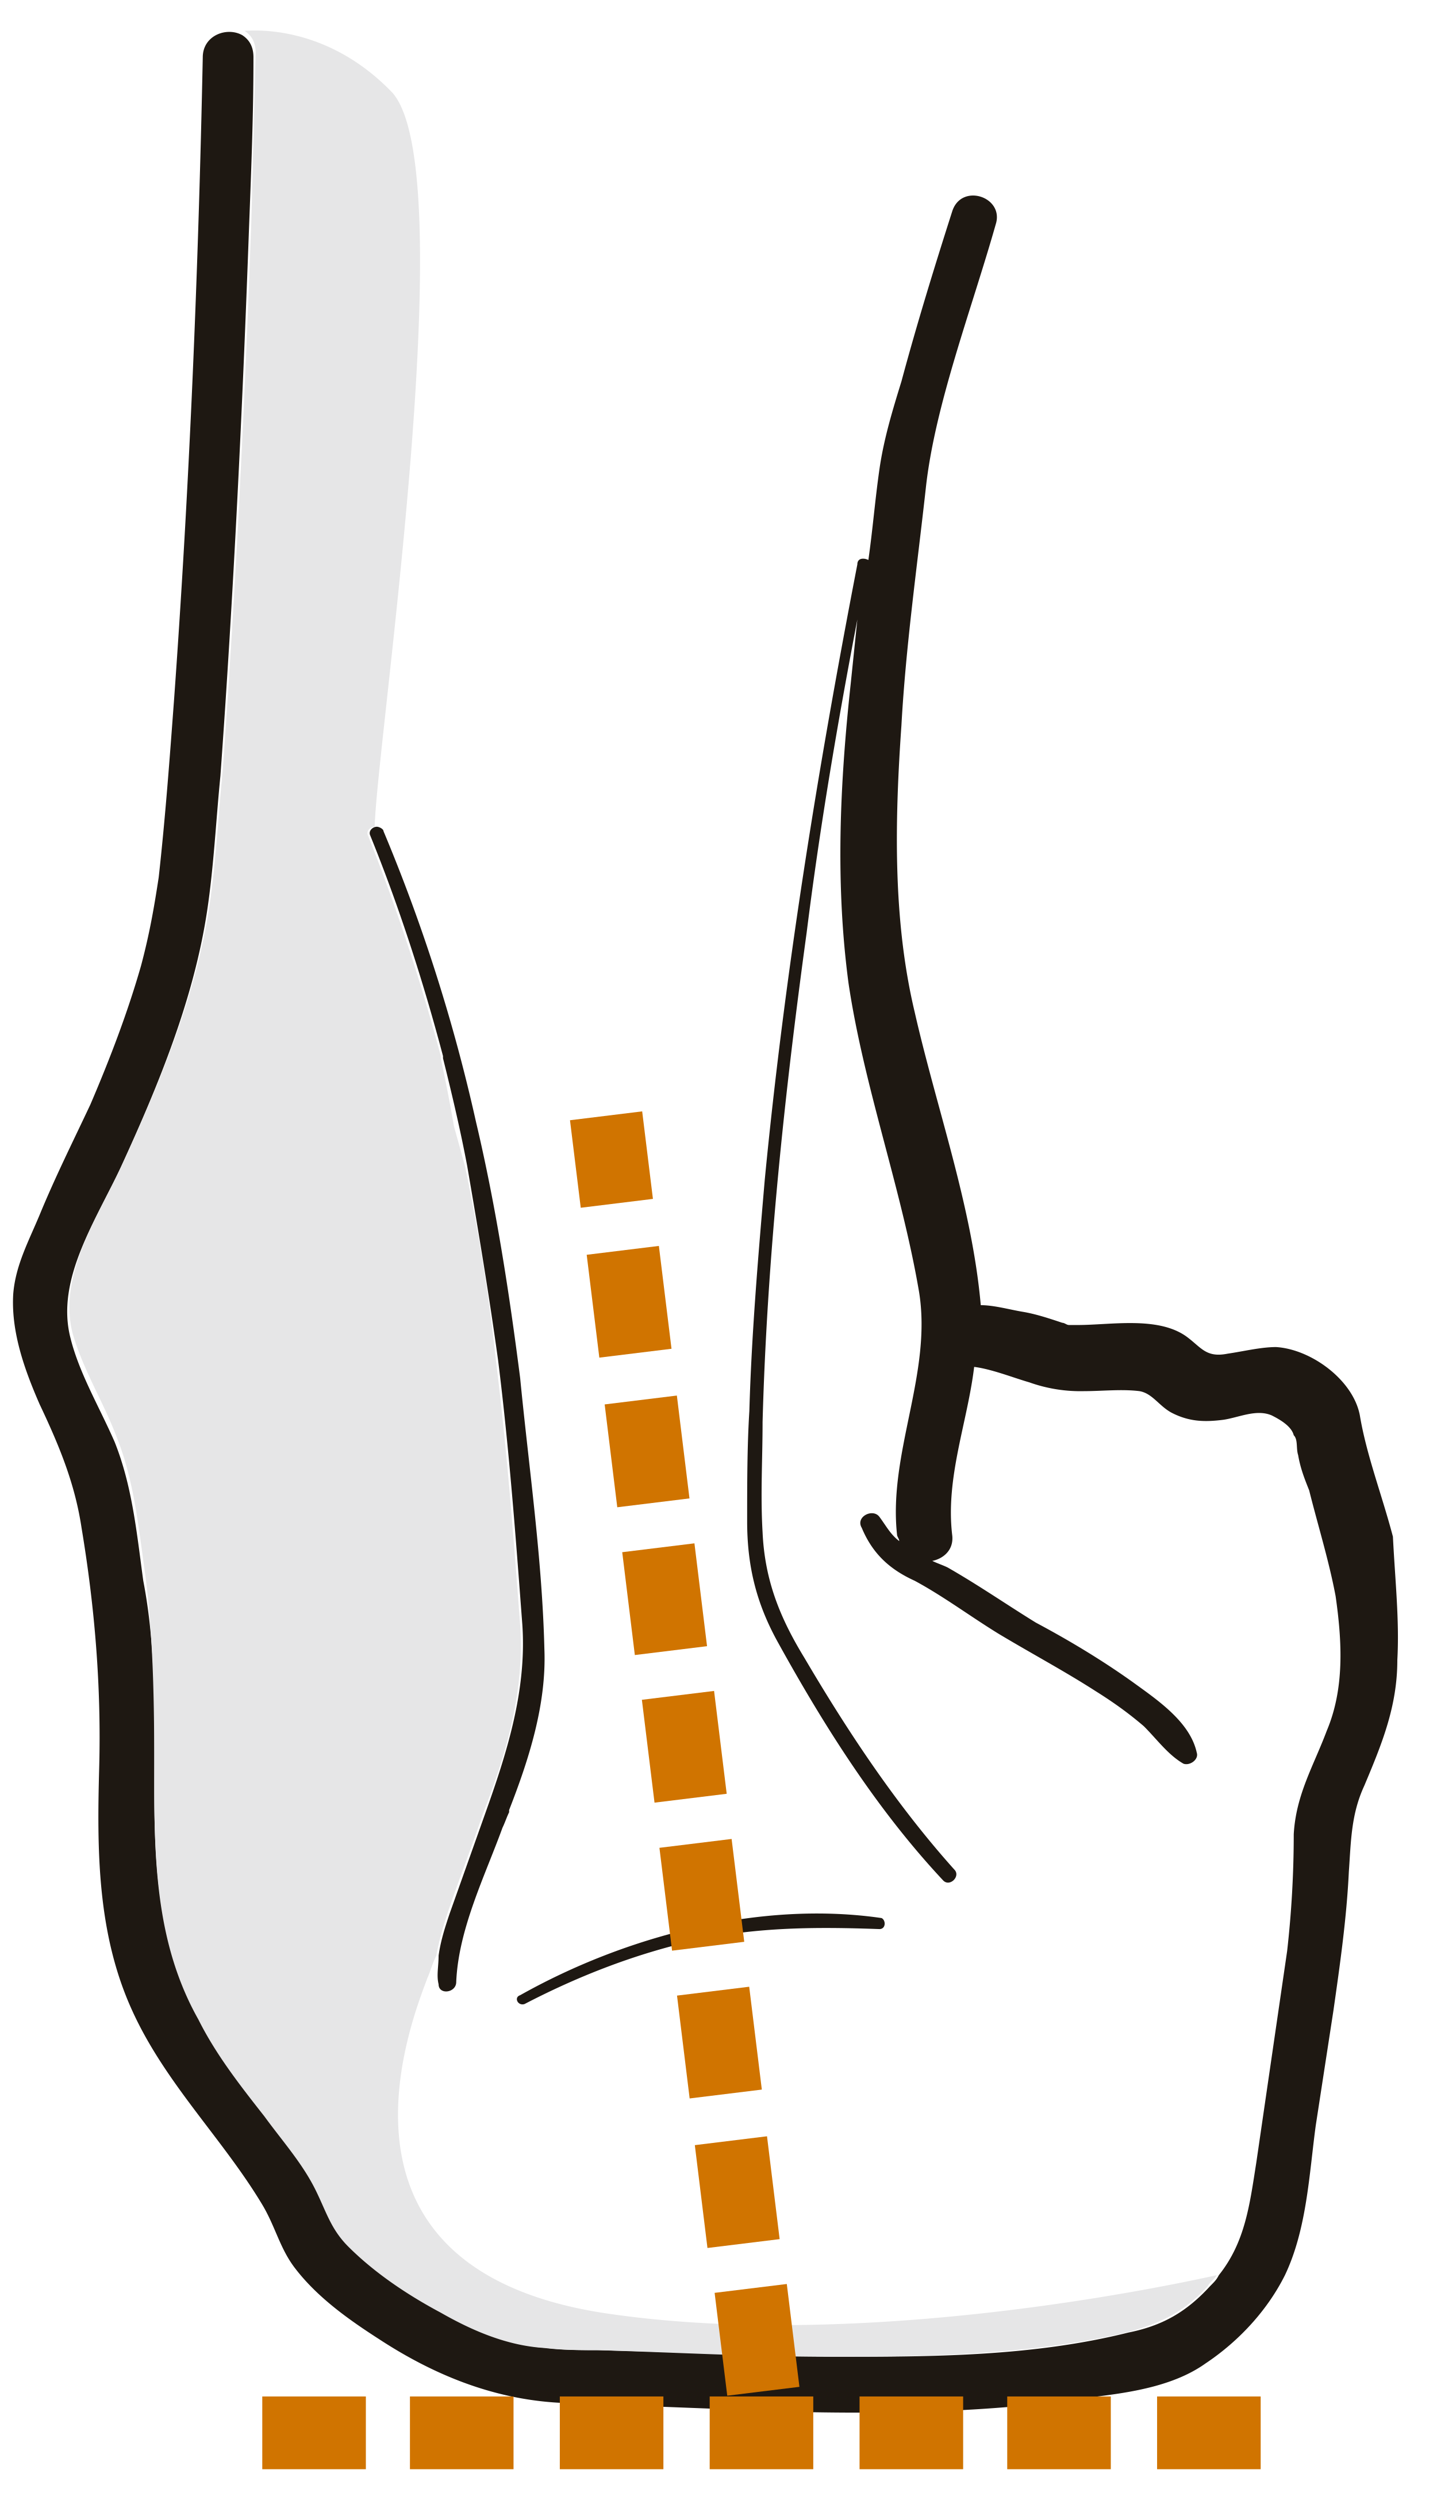 <svg xmlns="http://www.w3.org/2000/svg" viewBox="0 0 65.2 113.4"><path d="M63.4 75.3c0 2.1-.7 3.8-1.5 5.7-.6 1.3-.6 2.5-.7 3.9-.1 2.1-.4 4.2-.7 6.3l-.8 5.2c-.3 2.2-.4 4.7-1.4 6.8-.8 1.6-2.1 3-3.6 4-1.4 1-3.3 1.3-4.9 1.5-4.5.7-9.1.8-13.7.7l-10.4-.4c-3.1-.1-5.9-1.2-8.5-2.9-1.4-.9-2.8-1.9-3.8-3.2-.7-.9-.9-1.9-1.5-2.9-1.8-3-4.4-5.5-5.9-8.8-1.6-3.5-1.6-7.3-1.5-11s-.2-7.3-.8-10.9c-.3-2-1-3.7-1.9-5.6-.7-1.6-1.3-3.3-1.2-5 .1-1.3.7-2.4 1.2-3.6.7-1.7 1.5-3.3 2.3-5 .9-2.1 1.7-4.2 2.3-6.3.4-1.5.6-2.7.8-4 .3-2.7.5-5.4.7-8.1C8.6 22 9 12.3 9.2 2.6c0-1 1.1-1.4 1.8-1 .3.2.5.5.5 1 0 2.6-.1 5.1-.2 7.7-.3 8.3-.7 16.6-1.3 24.9-.2 2-.3 4.1-.6 6.1-.6 4-2.2 7.9-3.9 11.6-1.1 2.4-3 5.1-2.3 7.8.4 1.6 1.3 3.1 2 4.7.8 2 1 4.1 1.3 6.3.6 3.1.5 6.2.5 9.4 0 3.7.2 7.2 2.1 10.5.9 1.5 2 3 3 4.4.8 1 1.7 2.1 2.3 3.3.5 1 .6 1.8 1.5 2.6 1.2 1.2 2.7 2.2 4.2 3s3.1 1.5 4.7 1.6c.8.1 1.6.1 2.4.1l10.6.3c4.4 0 9 0 13.4-1.1 1.5-.3 2.6-.9 3.7-2.1.2-.2.3-.3.4-.5 1.2-1.5 1.4-3.2 1.7-5.1l1.4-9.6a47.08 47.08 0 0 0 .3-5.3c.1-1.8.9-3.1 1.5-4.7.8-1.9.7-4 .4-6.1-.3-1.6-.8-3.2-1.2-4.8-.2-.5-.4-1-.5-1.6-.1-.3 0-.7-.2-.9-.1-.4-.6-.7-1-.9-.7-.3-1.5.1-2.2.2-.8.1-1.5.1-2.3-.3-.6-.3-.9-.9-1.5-1-.8-.1-1.7 0-2.5 0a6.9 6.9 0 0 1-2.5-.4c-.7-.2-1.7-.6-2.5-.7-.3 2.5-1.3 5-1 7.6.1.7-.4 1.1-.9 1.2.2.1.5.2.7.3 1.4.8 2.7 1.7 4 2.5 1.5.8 3 1.7 4.4 2.7 1.1.8 2.6 1.8 2.9 3.2.1.3-.3.6-.6.5-.7-.4-1.2-1.1-1.8-1.7-.7-.6-1.4-1.1-2.2-1.6-1.4-.9-2.9-1.7-4.4-2.6-1.3-.8-2.5-1.7-3.8-2.4-1.1-.5-1.9-1.2-2.4-2.4-.3-.5.5-.9.8-.5s.5.8.9 1.1c0-.1-.1-.2-.1-.3-.4-3.7 1.6-7.3 1-11-.8-4.7-2.5-9.3-3.2-14-.6-4.5-.4-9 .1-13.6l.3-2.9c-.9 4.7-1.7 9.4-2.3 14.2-1 7.3-1.8 14.8-2 22.2 0 1.7-.1 3.3 0 5 .1 2.2.8 3.9 1.9 5.7 2 3.4 4.2 6.7 6.8 9.6.3.3-.2.8-.5.5-3-3.2-5.4-7-7.5-10.8-1-1.8-1.4-3.5-1.4-5.5 0-1.7 0-3.4.1-5 .1-3.5.4-7 .7-10.5.9-9.3 2.4-18.6 4.2-27.9 0-.3.3-.3.5-.2.2-1.4.3-2.7.5-4.1s.6-2.7 1-4c.7-2.6 1.5-5.2 2.3-7.7.4-1.3 2.3-.7 2 .5-1.1 3.9-2.8 8.3-3.2 12.1-.4 3.6-.9 7.1-1.1 10.7-.3 4.3-.4 8.8.6 13 1 4.4 2.6 8.8 3 13.3.6 0 1.3.2 1.9.3s1.2.3 1.8.5c.1 0 .2.1.3.1h.4c1.5 0 3.6-.4 4.9.5.7.5.9 1 1.9.8.7-.1 1.5-.3 2.2-.3 1.6.1 3.5 1.5 3.8 3.1.3 1.8 1 3.6 1.5 5.5.1 2 .3 3.8.2 5.6zm-38.7-.5c.1 2.5-.7 5-1.6 7.3v.1c-.1.2-.2.5-.3.7-.8 2.2-2 4.6-2.1 7 0 .5-.8.6-.8.1-.1-.4 0-.8 0-1.3.1-.7.3-1.3.5-1.9l1.6-4.5c1-2.8 1.9-5.6 1.7-8.6-.3-4-.6-8-1.1-12-.4-2.9-.9-5.9-1.4-8.8-.3-1.6-.7-3.3-1.1-4.9v-.1c-.9-3.4-2-6.8-3.3-10-.1-.2.1-.4.3-.4.1 0 .3.1.3.2a77.87 77.87 0 0 1 4.2 13.2c.9 3.8 1.5 7.7 2 11.6.4 4.1 1 8.2 1.1 12.3zm-.9 16.1c2.5-1.3 5.1-2.3 7.8-2.9 2.8-.6 5.5-.6 8.3-.5.3 0 .3-.4.1-.5-5.5-.8-11.6.8-16.4 3.5-.3.1-.1.5.2.4z" fill="#1e1812"/><path d="M55.2 103.2c-.1.2-.3.3-.4.5-1.1 1.2-2.2 1.7-3.7 2.1-4.3 1-8.9 1.1-13.4 1.1-3.5 0-7.1-.2-10.6-.3-.8 0-1.6 0-2.4-.1-1.7-.1-3.3-.8-4.7-1.6-1.5-.8-3-1.8-4.2-3-.8-.8-1-1.6-1.5-2.6-.6-1.2-1.5-2.2-2.3-3.3-1.1-1.4-2.2-2.8-3-4.4-1.8-3.2-2-6.7-2-10.5 0-3.2 0-6.4-.4-9.6-.3-2.1-.5-4.3-1.3-6.3-.6-1.6-1.5-3-2-4.7-.7-2.7 1.2-5.4 2.3-7.8 1.7-3.7 3.3-7.6 3.9-11.6.3-2 .4-4.1.6-6.1.6-8.3 1-16.6 1.3-24.9l.2-7.7c0-.5-.2-.8-.5-1 1.4-.1 4.2.2 6.7 2.8 3.2 3.6-.7 29.4-.8 33.3-.2 0-.4.2-.3.4a89.97 89.97 0 0 1 3.3 10v.1a82.63 82.63 0 0 1 .6 3.1l.5 1.8c.6 2.9 1.1 5.9 1.4 8.8.5 4 .8 8 1.1 12 .2 3-.6 5.8-1.7 8.6-.5 1.5-1.1 3-1.6 4.5-.2.6-.4 1.3-.5 1.9-.2.4-.3.8-.4 1-.7 1.9-5.3 13.1 7.9 15.2 10.4 1.6 22.9-.6 27.9-1.7z" fill="#e6e6e7"/><path d="M18.6 108.7h4.7v3.3h-4.7zm6.8 0h4.7v3.3h-4.7zm-13.5 0h4.7v3.3h-4.7zm20.3 0h4.7v3.3h-4.7zm6.8 0h4.7v3.3H39zm13.5 0h4.7v3.3h-4.7zm-6.8 0h4.7v3.3h-4.7zM29.124 77.1l3.275-.402.573 4.665-3.275.402zm2.402 20.2l3.275-.402.573 4.665-3.275.402zm-3.294-26.895l3.276-.402.572 4.665-3.276.402zm-.797-6.703l3.276-.402.572 4.665-3.276.402zM32.424 104l3.275-.402.573 4.665-3.275.402zM29.92 83.814l3.275-.402.573 4.665-3.275.402zm.798 6.703l3.275-.402.573 4.665-3.275.402zm-4.856-39.705l3.275-.402.488 3.97-3.275.402zm.758 6.103l3.275-.402.573 4.665-3.275.402z" fill="#d07400"/></svg>